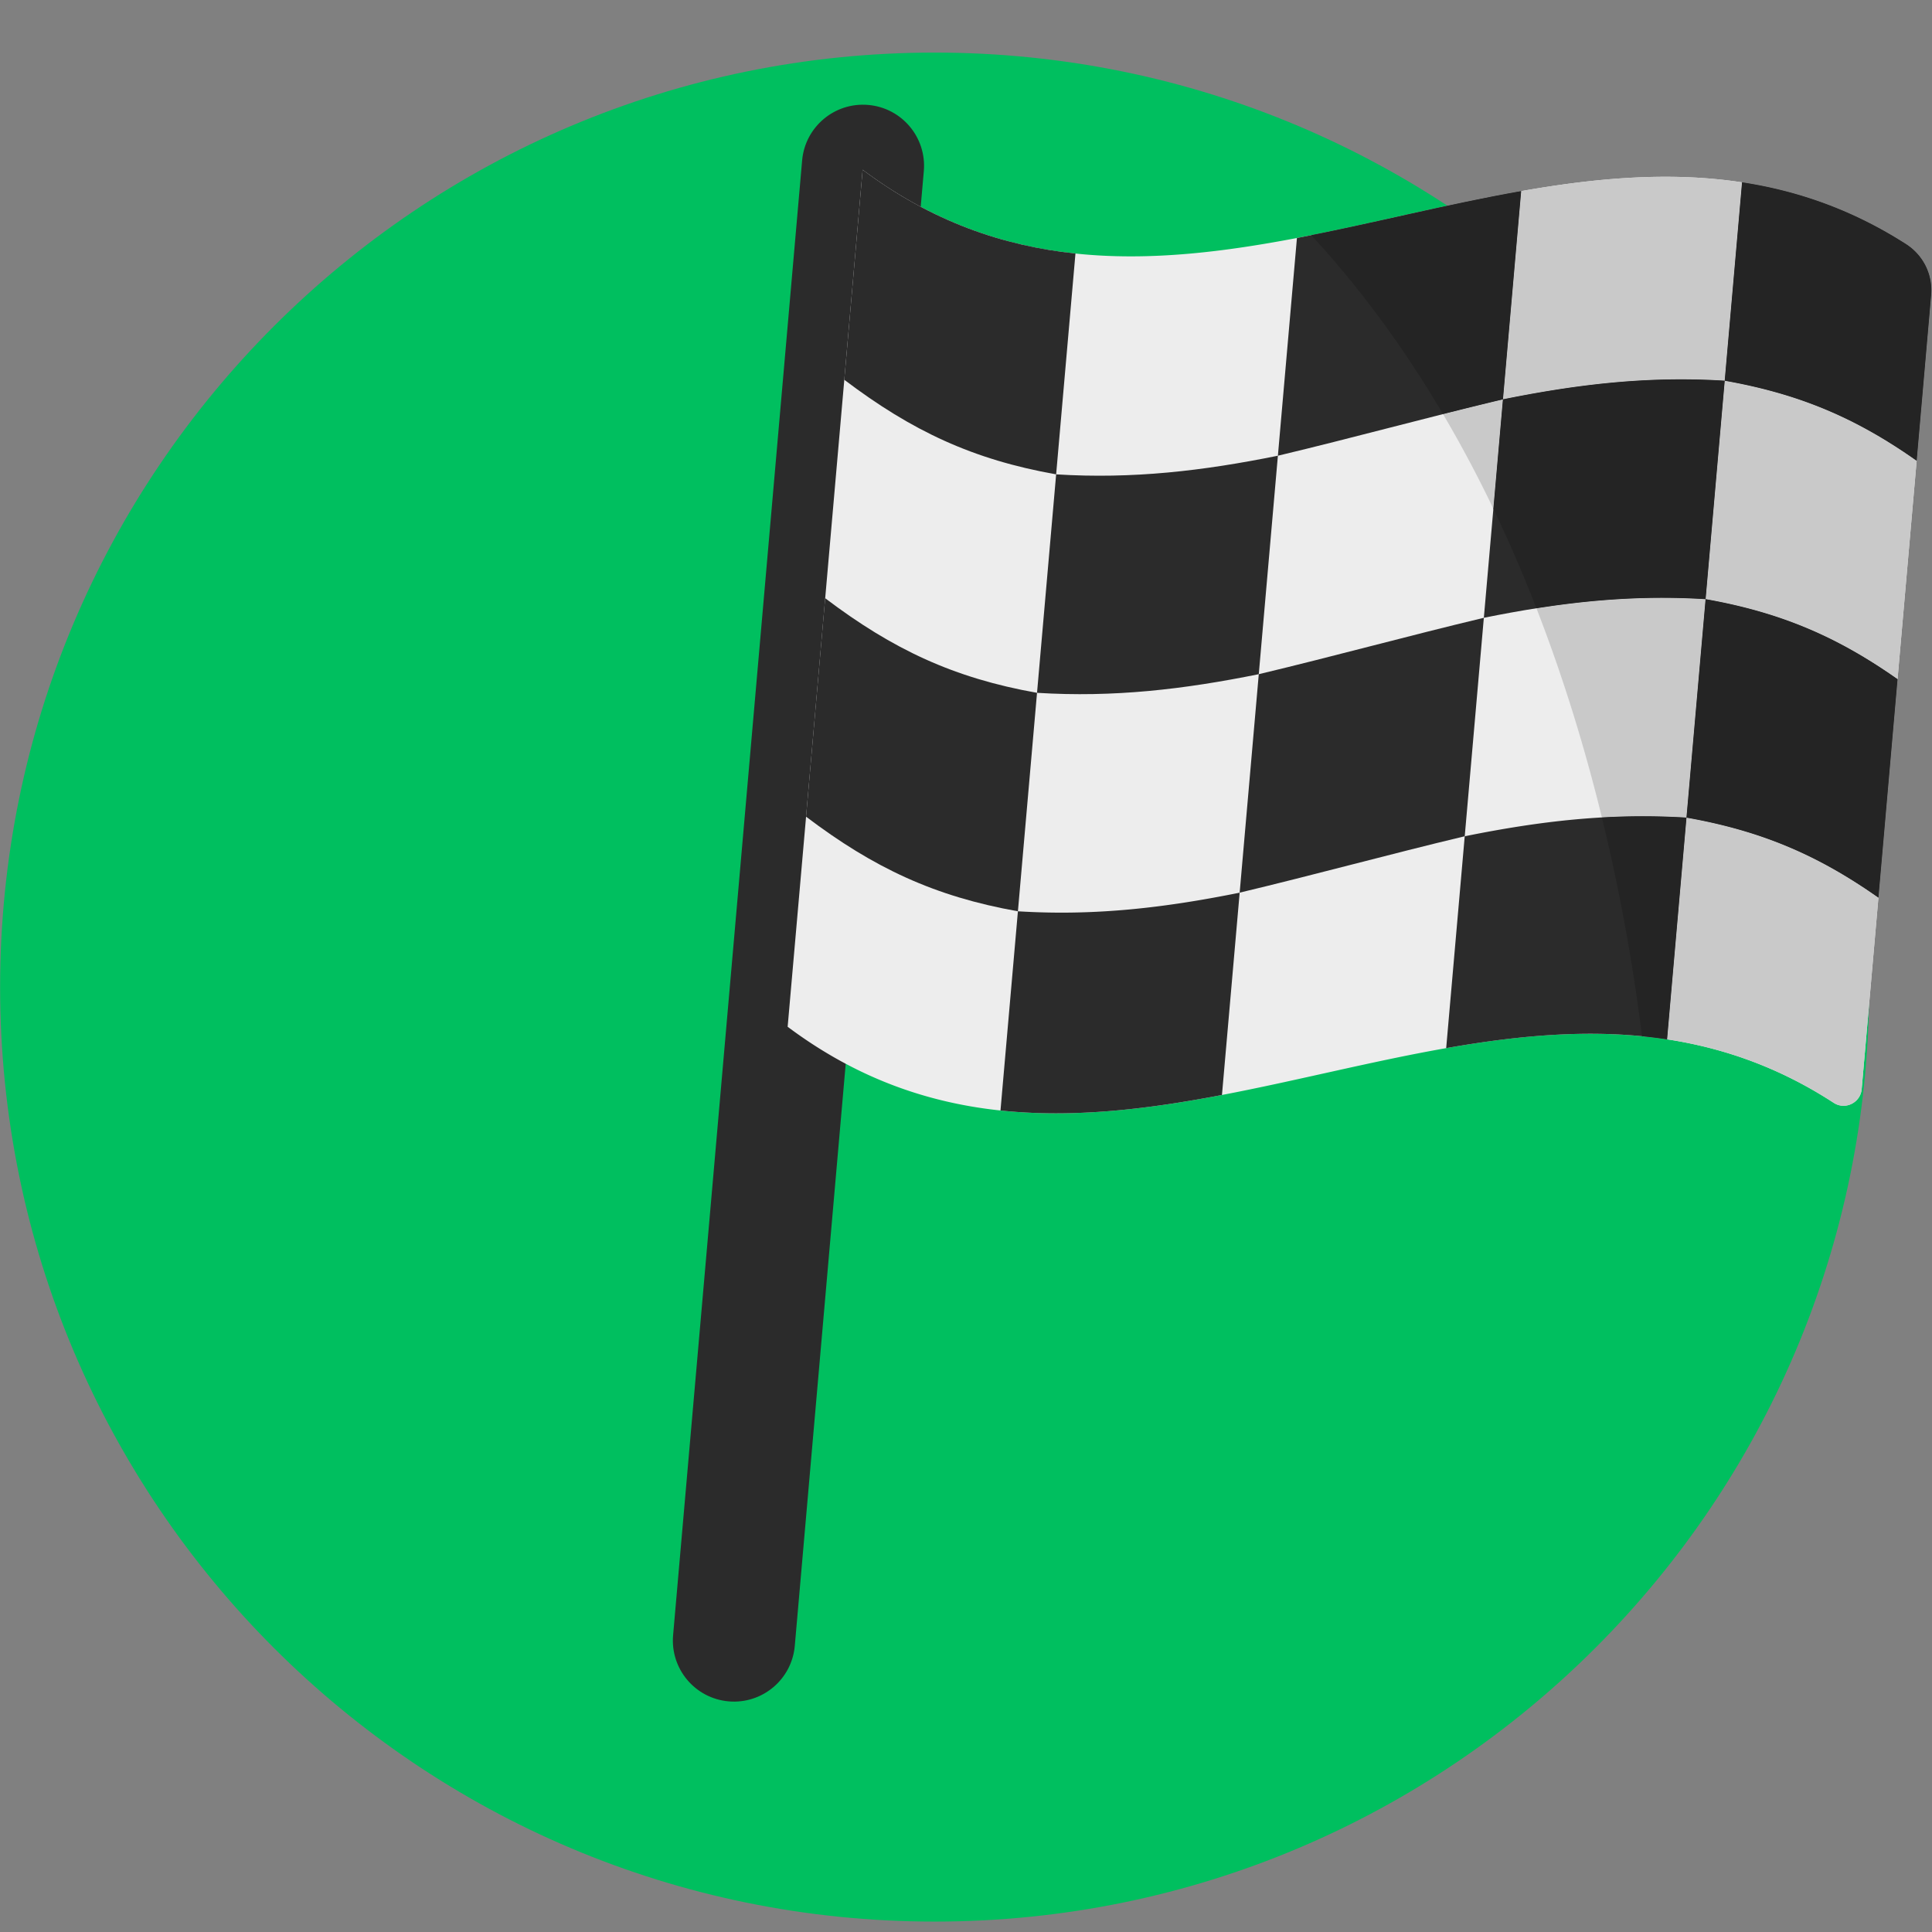 <svg version="1" xmlns="http://www.w3.org/2000/svg" viewBox="0 0 300 300"><rect x="0" y="0" width="300" height="300" fill="#808080" stroke="none"/><path fill="#00BF5F" d="M290.236 153.274c0 80.142-64.968 145.109-145.109 145.109C64.985 298.383.018 233.416.018 153.275c0-80.142 64.967-145.11 145.109-145.11s145.109 64.968 145.109 145.109"/><path fill="#2B2B2B" d="M134.828 16.295c-5.218-.456-9.818 3.403-10.274 8.621l-20.035 228.997c-.456 5.217 3.404 9.817 8.621 10.274 5.218.456 9.818-3.403 10.274-8.621L143.45 26.569c.456-5.218-3.404-9.818-8.622-10.274z"/><path fill="#EDEDED" d="M299.867 45.814l-10.788 123.302c-.185 2.12-2.561 3.291-4.346 2.127-8.467-5.514-17.113-8.519-25.872-9.858h-.008a71.684 71.684 0 0 0-3.884-.477c-10.024-.982-20.191.039-30.403 1.847-11.578 2.035-23.227 5.063-34.82 7.273-11.569 2.213-23.067 3.609-34.394 2.409-11.231-1.192-22.286-4.949-33.046-13.001 1.948-22.178 3.889-44.364 5.829-66.535l.001-.008c1.941-22.187 3.881-44.357 5.813-66.537 10.751 8.059 21.806 11.816 33.046 13.009.463.049.918.097 1.382.137 10.873.951 21.91-.429 33.012-2.546l2.223-.434c10.864-2.169 21.756-4.933 32.597-6.847 11.537-2.03 23.021-3.081 34.295-1.361 8.632 1.319 17.147 4.257 25.498 9.616a8.49 8.49 0 0 1 3.865 7.884"/><path fill="#2B2B2B" d="M166.997 39.366l-3 34.29c-12.916-2.284-22.386-6.728-32.896-14.686.951-10.872 1.895-21.739 2.847-32.611 10.751 8.057 21.807 11.812 33.043 13.007h.006zM195.462 104.688c-11.65 2.357-22.526 3.633-34.433 2.893l2.968-33.922c11.908.74 22.784-.536 34.433-2.894l-2.968 33.923zM158.061 141.504c-12.915-2.29-22.385-6.733-32.898-14.691l2.968-33.923c10.513 7.959 19.982 12.402 32.898 14.692l-2.968 33.922zM236.206 29.677l-2.828 32.331c-11.686 2.785-23.267 5.971-34.947 8.757l2.958-33.806c11.591-2.218 23.241-5.243 34.817-7.282M264.845 93.037c-11.893-.738-22.754.53-34.435 2.894l2.968-33.923c11.681-2.364 22.542-3.632 34.435-2.894l-2.968 33.923M227.443 129.854c-11.684 2.787-23.265 5.969-34.949 8.756l2.968-33.922c11.684-2.788 23.264-5.97 34.948-8.756l-2.967 33.922z"/><path fill="#2B2B2B" d="M299.867 45.811l-2.251 25.734c-9.304-6.558-18.05-10.349-29.804-12.428l2.695-30.804c8.63 1.318 17.147 4.255 25.495 9.614a8.492 8.492 0 0 1 3.865 7.884M294.648 105.465l-2.968 33.921c-9.305-6.551-18.051-10.342-29.805-12.428l2.968-33.921c11.754 2.086 20.5 5.877 29.805 12.428M192.495 138.613l-2.749 31.414c-11.566 2.212-23.067 3.61-34.391 2.408l2.706-30.931c11.91.741 22.785-.538 34.434-2.891zM261.875 126.958l-3.012 34.43-.013-.001c-11.273-1.717-22.744-.669-34.287 1.366l2.878-32.897c11.682-2.369 22.544-3.637 34.434-2.898"/><path fill="#C9C9C9" d="M299.898 44.941c.004.288-.006.578-.031.869l-2.251 25.734c-9.304-6.557-18.049-10.348-29.802-12.428l-2.968 33.921c11.753 2.086 20.498 5.877 29.803 12.428l-2.968 33.921c-9.305-6.551-18.051-10.342-29.805-12.428l2.968-33.921a108.931 108.931 0 0 0-6.759-.209c-6.608 0-12.996.598-19.508 1.624 4.245 10.915 7.576 21.899 10.165 32.479 2.108-.12 4.228-.183 6.371-.183 2.226 0 4.475.068 6.764.21l-3.012 34.428c8.759 1.339 17.404 4.345 25.87 9.858a2.781 2.781 0 0 0 1.526.459c1.385 0 2.685-1.041 2.82-2.586l10.788-123.302a8.24 8.24 0 0 0 .032-.734l-.003-.14m-72.541-13.545c-7.91 1.652-15.835 3.547-23.746 5.126 7.908-1.575 15.837-3.474 23.746-5.126m.077-.017l-.007.001.007-.001m3.062-.625l-.018.004.018-.004m28.102-3.305c-7.411 0-14.889.906-22.389 2.226a257.82 257.82 0 0 0-.004.002l-2.828 32.331c-3.108.741-6.208 1.51-9.305 2.292a195.016 195.016 0 0 1 7.819 14.7l1.486-16.991c9.433-1.909 18.333-3.103 27.673-3.104 2.225 0 4.473.068 6.761.21l2.694-30.801h-.002c-3.944-.602-7.915-.865-11.905-.865"/><path fill="#242424" d="M236.206 29.677c-1.879.331-3.76.688-5.642 1.063a1.962 1.962 0 0 1-.067.013l-.018.004c-1.014.202-2.03.41-3.044.622l-.007.001-.07.015c-7.91 1.653-15.839 3.552-23.744 5.128 7.887 8.537 14.659 17.93 20.459 27.776a721.295 721.295 0 0 1 9.305-2.292l2.828-32.33M261.05 58.905c-9.339 0-18.239 1.195-27.673 3.104L231.891 79a220.896 220.896 0 0 1 6.684 15.452c6.512-1.026 12.9-1.624 19.508-1.624 2.223 0 4.473.068 6.759.21h.002l2.968-33.92h-.002v-.002a108.16 108.16 0 0 0-6.76-.211"/><path fill="#C9C9C9" d="M254.969 160.903l.001.005c.828.078 1.655.171 2.483.28a74.307 74.307 0 0 0-2.484-.285"/><path fill="#242424" d="M270.506 28.314l-2.694 30.801v.002h.002c11.753 2.079 20.498 5.87 29.802 12.428l2.251-25.734a8.49 8.49 0 0 0-3.866-7.88c-8.35-5.359-16.864-8.298-25.495-9.617M264.843 93.037l-2.968 33.921c11.754 2.086 20.5 5.877 29.805 12.428l2.968-33.921c-9.305-6.551-18.05-10.342-29.803-12.428h-.002M255.111 126.748c-2.143 0-4.262.063-6.371.183a298.32 298.32 0 0 1 6.228 33.972 74.307 74.307 0 0 1 3.885.482h.01l3.012-34.428a109.851 109.851 0 0 0-6.764-.209"/></svg>
